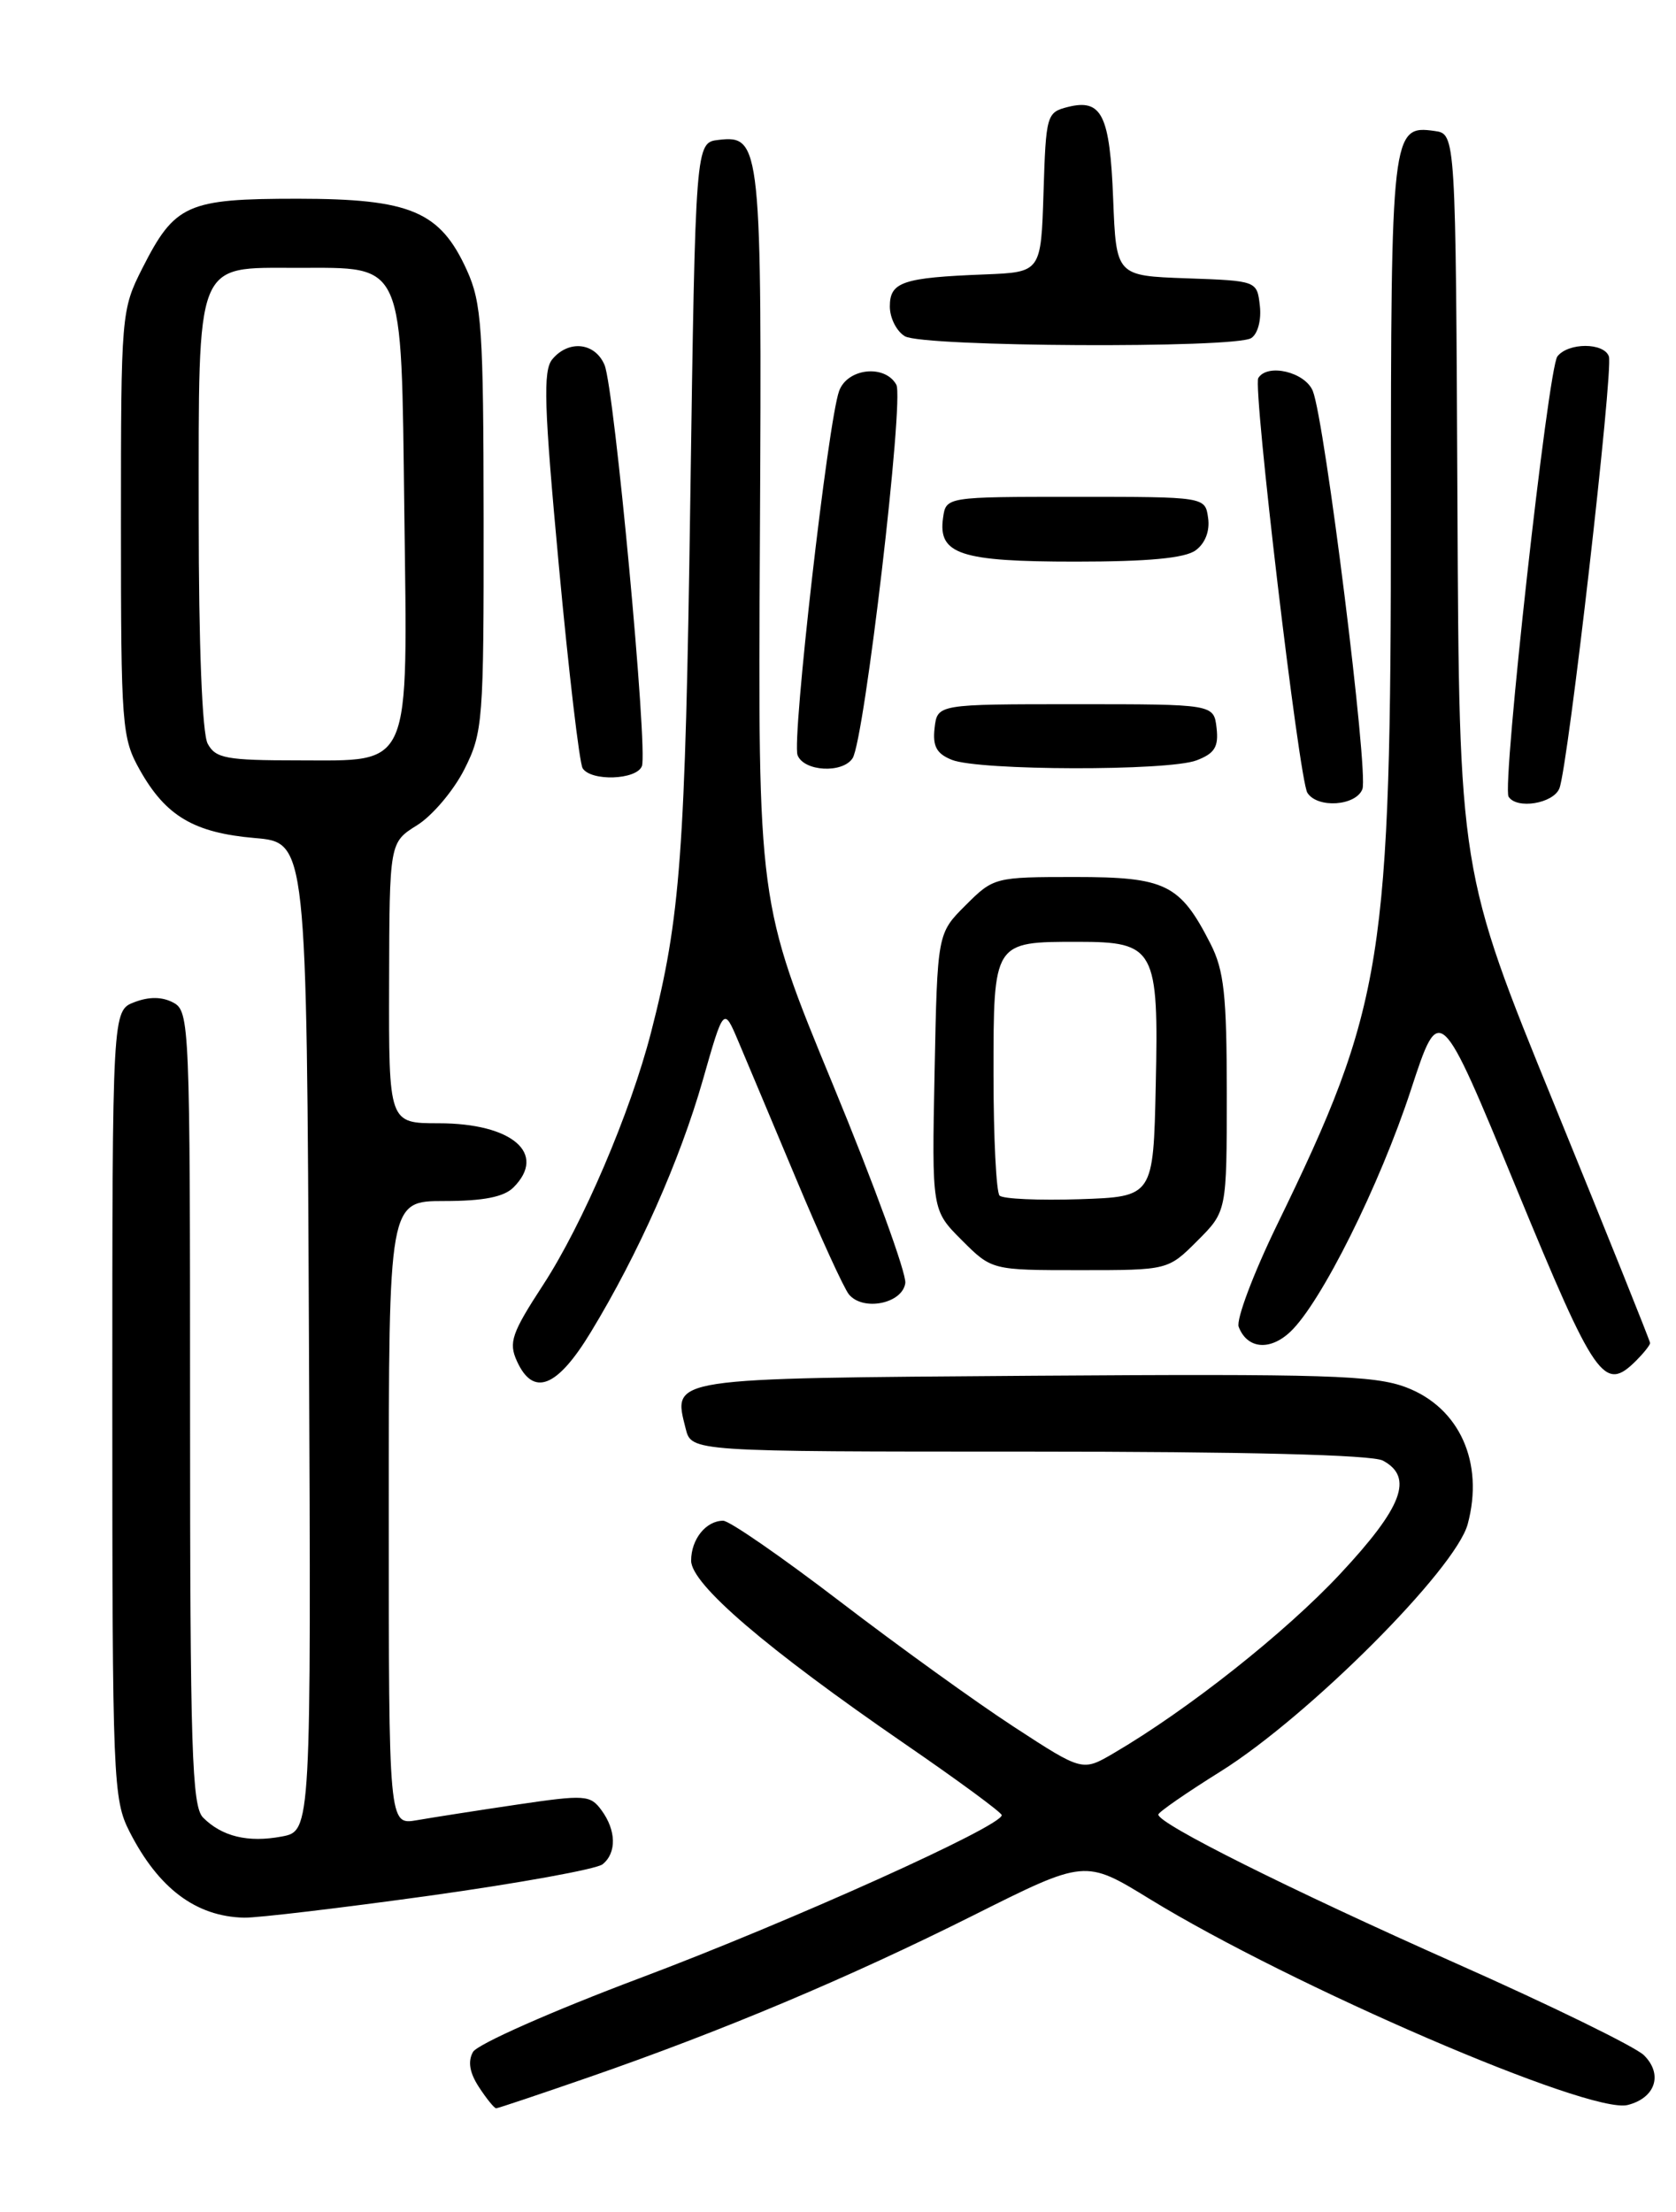 <?xml version="1.0" encoding="UTF-8" standalone="no"?>
<!DOCTYPE svg PUBLIC "-//W3C//DTD SVG 1.1//EN" "http://www.w3.org/Graphics/SVG/1.1/DTD/svg11.dtd" >
<svg xmlns="http://www.w3.org/2000/svg" xmlns:xlink="http://www.w3.org/1999/xlink" version="1.1" viewBox="0 0 194 256">
 <g >
 <path fill="currentColor"
d=" M 68.15 240.41 C 83.70 235.02 98.27 228.88 112.67 221.67 C 125.60 215.19 125.60 215.19 133.05 219.76 C 149.52 229.86 183.99 244.72 188.40 243.62 C 191.62 242.81 192.52 240.07 190.29 237.86 C 189.31 236.89 179.50 232.09 168.50 227.21 C 149.15 218.61 133.99 211.03 134.08 210.00 C 134.10 209.72 137.35 207.47 141.31 205.00 C 151.48 198.63 168.49 181.61 169.89 176.39 C 171.81 169.27 168.94 162.90 162.76 160.56 C 159.06 159.16 153.41 158.99 119.61 159.22 C 77.04 159.53 77.88 159.40 79.37 165.35 C 80.04 168.00 80.04 168.00 119.08 168.00 C 144.09 168.00 158.83 168.37 160.07 169.04 C 163.66 170.96 162.35 174.42 155.13 182.15 C 148.77 188.96 137.51 197.87 128.90 202.91 C 125.29 205.02 125.29 205.02 117.40 199.88 C 113.05 197.05 103.99 190.52 97.26 185.37 C 90.53 180.22 84.44 176.00 83.71 176.00 C 81.72 176.00 80.00 178.14 80.00 180.62 C 80.00 183.34 88.67 190.77 104.70 201.80 C 110.86 206.03 115.92 209.75 115.95 210.07 C 116.06 211.32 91.41 222.42 74.08 228.93 C 63.94 232.74 55.26 236.58 54.75 237.48 C 54.13 238.58 54.36 239.90 55.44 241.55 C 56.32 242.90 57.22 244.00 57.43 244.00 C 57.64 244.00 62.46 242.38 68.15 240.41 Z  M 49.76 219.39 C 60.07 217.95 69.06 216.32 69.75 215.76 C 71.39 214.44 71.34 211.84 69.62 209.50 C 68.33 207.74 67.72 207.69 59.87 208.85 C 55.27 209.53 50.04 210.35 48.25 210.66 C 45.00 211.22 45.00 211.22 45.00 175.11 C 45.00 139.00 45.00 139.00 51.43 139.00 C 55.94 139.00 58.33 138.53 59.43 137.43 C 63.36 133.50 59.28 130.00 50.78 130.00 C 45.00 130.00 45.00 130.00 45.04 113.75 C 45.08 97.50 45.08 97.50 48.29 95.50 C 50.05 94.40 52.51 91.49 53.75 89.04 C 55.90 84.77 56.00 83.52 55.98 60.04 C 55.96 38.01 55.76 35.07 54.04 31.27 C 50.94 24.45 47.53 23.01 34.47 23.00 C 21.64 23.00 20.24 23.63 16.48 31.04 C 14.04 35.86 14.00 36.32 14.00 60.58 C 14.00 84.08 14.10 85.41 16.19 89.12 C 19.19 94.45 22.45 96.38 29.50 96.99 C 35.50 97.50 35.50 97.50 35.76 154.70 C 36.02 211.91 36.02 211.91 32.60 212.55 C 28.71 213.28 25.70 212.55 23.51 210.36 C 22.21 209.07 22.00 202.50 22.00 162.96 C 22.00 118.61 21.94 117.04 20.07 116.04 C 18.78 115.35 17.27 115.33 15.57 115.98 C 13.00 116.95 13.00 116.95 13.00 162.52 C 13.00 206.11 13.09 208.25 15.00 212.00 C 18.35 218.56 22.68 221.81 28.26 221.94 C 29.78 221.97 39.45 220.82 49.76 219.39 Z  M 68.39 154.17 C 73.88 145.14 78.69 134.31 81.35 125.01 C 83.77 116.52 83.77 116.52 85.46 120.51 C 86.39 122.70 89.41 129.90 92.18 136.50 C 94.94 143.10 97.68 149.09 98.26 149.80 C 99.89 151.79 104.45 150.88 104.79 148.50 C 104.94 147.40 101.17 137.05 96.40 125.50 C 87.73 104.50 87.73 104.50 87.96 62.35 C 88.20 16.73 88.08 15.62 83.18 16.19 C 80.50 16.50 80.50 16.50 79.90 58.00 C 79.32 98.78 78.77 106.25 75.36 119.48 C 72.98 128.73 67.46 141.66 62.87 148.70 C 59.22 154.30 58.85 155.38 59.84 157.54 C 61.73 161.69 64.49 160.61 68.39 154.17 Z  M 189.43 157.43 C 190.29 156.56 191.00 155.67 191.00 155.43 C 191.00 155.20 186.03 142.82 179.95 127.92 C 168.90 100.84 168.90 100.84 168.70 58.17 C 168.50 15.50 168.50 15.50 166.06 15.16 C 161.09 14.45 161.00 15.25 161.00 59.06 C 161.00 111.24 160.19 116.33 147.81 141.78 C 145.06 147.44 143.07 152.74 143.38 153.56 C 144.36 156.11 146.98 156.37 149.35 154.14 C 152.91 150.79 159.70 137.18 163.32 126.12 C 166.64 115.98 166.64 115.98 175.51 137.49 C 184.71 159.81 185.67 161.19 189.43 157.43 Z  M 138.60 143.60 C 142.00 140.20 142.00 140.20 142.00 126.56 C 142.00 115.15 141.69 112.31 140.11 109.21 C 136.59 102.31 134.93 101.50 124.41 101.50 C 115.16 101.50 115.00 101.54 111.77 104.77 C 108.50 108.03 108.50 108.03 108.18 124.05 C 107.86 140.06 107.86 140.06 111.33 143.53 C 114.80 147.00 114.80 147.00 125.00 147.00 C 135.20 147.00 135.20 147.00 138.60 143.60 Z  M 157.70 91.33 C 158.43 89.43 153.35 48.69 151.96 45.25 C 151.07 43.06 146.72 42.02 145.65 43.75 C 145.00 44.81 150.37 90.23 151.33 91.75 C 152.48 93.58 156.95 93.28 157.70 91.33 Z  M 180.50 91.25 C 181.50 88.82 186.77 42.79 186.23 41.25 C 185.66 39.63 181.53 39.63 180.27 41.25 C 179.19 42.64 173.84 90.92 174.62 92.20 C 175.55 93.69 179.78 93.01 180.50 91.25 Z  M 74.30 88.67 C 75.01 86.81 71.12 45.01 69.98 42.25 C 68.89 39.64 65.83 39.30 63.93 41.58 C 62.84 42.89 62.97 46.99 64.69 65.49 C 65.83 77.77 67.07 88.31 67.44 88.91 C 68.40 90.45 73.68 90.27 74.30 88.67 Z  M 98.69 87.75 C 100.06 85.64 104.68 46.17 103.75 44.52 C 102.42 42.14 98.09 42.61 97.13 45.25 C 95.84 48.79 91.64 85.62 92.32 87.40 C 93.05 89.29 97.53 89.54 98.69 87.75 Z  M 138.50 88.00 C 140.60 87.20 141.07 86.44 140.82 84.25 C 140.50 81.50 140.50 81.50 124.50 81.50 C 108.50 81.50 108.50 81.50 108.18 84.26 C 107.94 86.37 108.41 87.23 110.18 87.94 C 113.32 89.20 135.22 89.25 138.50 88.00 Z  M 138.40 63.69 C 139.50 62.89 140.06 61.45 139.84 59.94 C 139.50 57.50 139.50 57.50 124.50 57.50 C 109.50 57.50 109.50 57.50 109.16 59.94 C 108.56 64.15 111.16 65.00 124.50 65.00 C 132.89 65.00 137.17 64.60 138.40 63.69 Z  M 144.83 39.13 C 145.59 38.65 146.02 37.03 145.83 35.39 C 145.50 32.50 145.50 32.50 137.35 32.21 C 129.20 31.92 129.20 31.92 128.85 23.01 C 128.47 13.29 127.54 11.40 123.61 12.38 C 121.15 13.00 121.07 13.30 120.79 22.26 C 120.50 31.50 120.50 31.50 114.00 31.76 C 104.47 32.13 103.00 32.63 103.00 35.47 C 103.00 36.81 103.79 38.36 104.75 38.92 C 106.87 40.15 142.92 40.34 144.83 39.13 Z  M 24.04 86.07 C 23.40 84.88 23.00 74.66 23.00 59.79 C 23.00 29.78 22.52 31.00 34.40 31.00 C 46.93 31.00 46.43 29.87 46.80 59.20 C 47.18 89.41 47.78 88.00 34.51 88.00 C 26.20 88.00 24.95 87.77 24.04 86.07 Z  M 115.70 138.37 C 115.32 137.98 115.00 131.68 115.00 124.37 C 115.00 108.93 114.96 109.00 124.78 109.00 C 133.70 109.00 134.13 109.79 133.78 125.61 C 133.50 138.50 133.50 138.50 124.95 138.79 C 120.25 138.94 116.09 138.76 115.70 138.37 Z "/>
</g>
</svg>